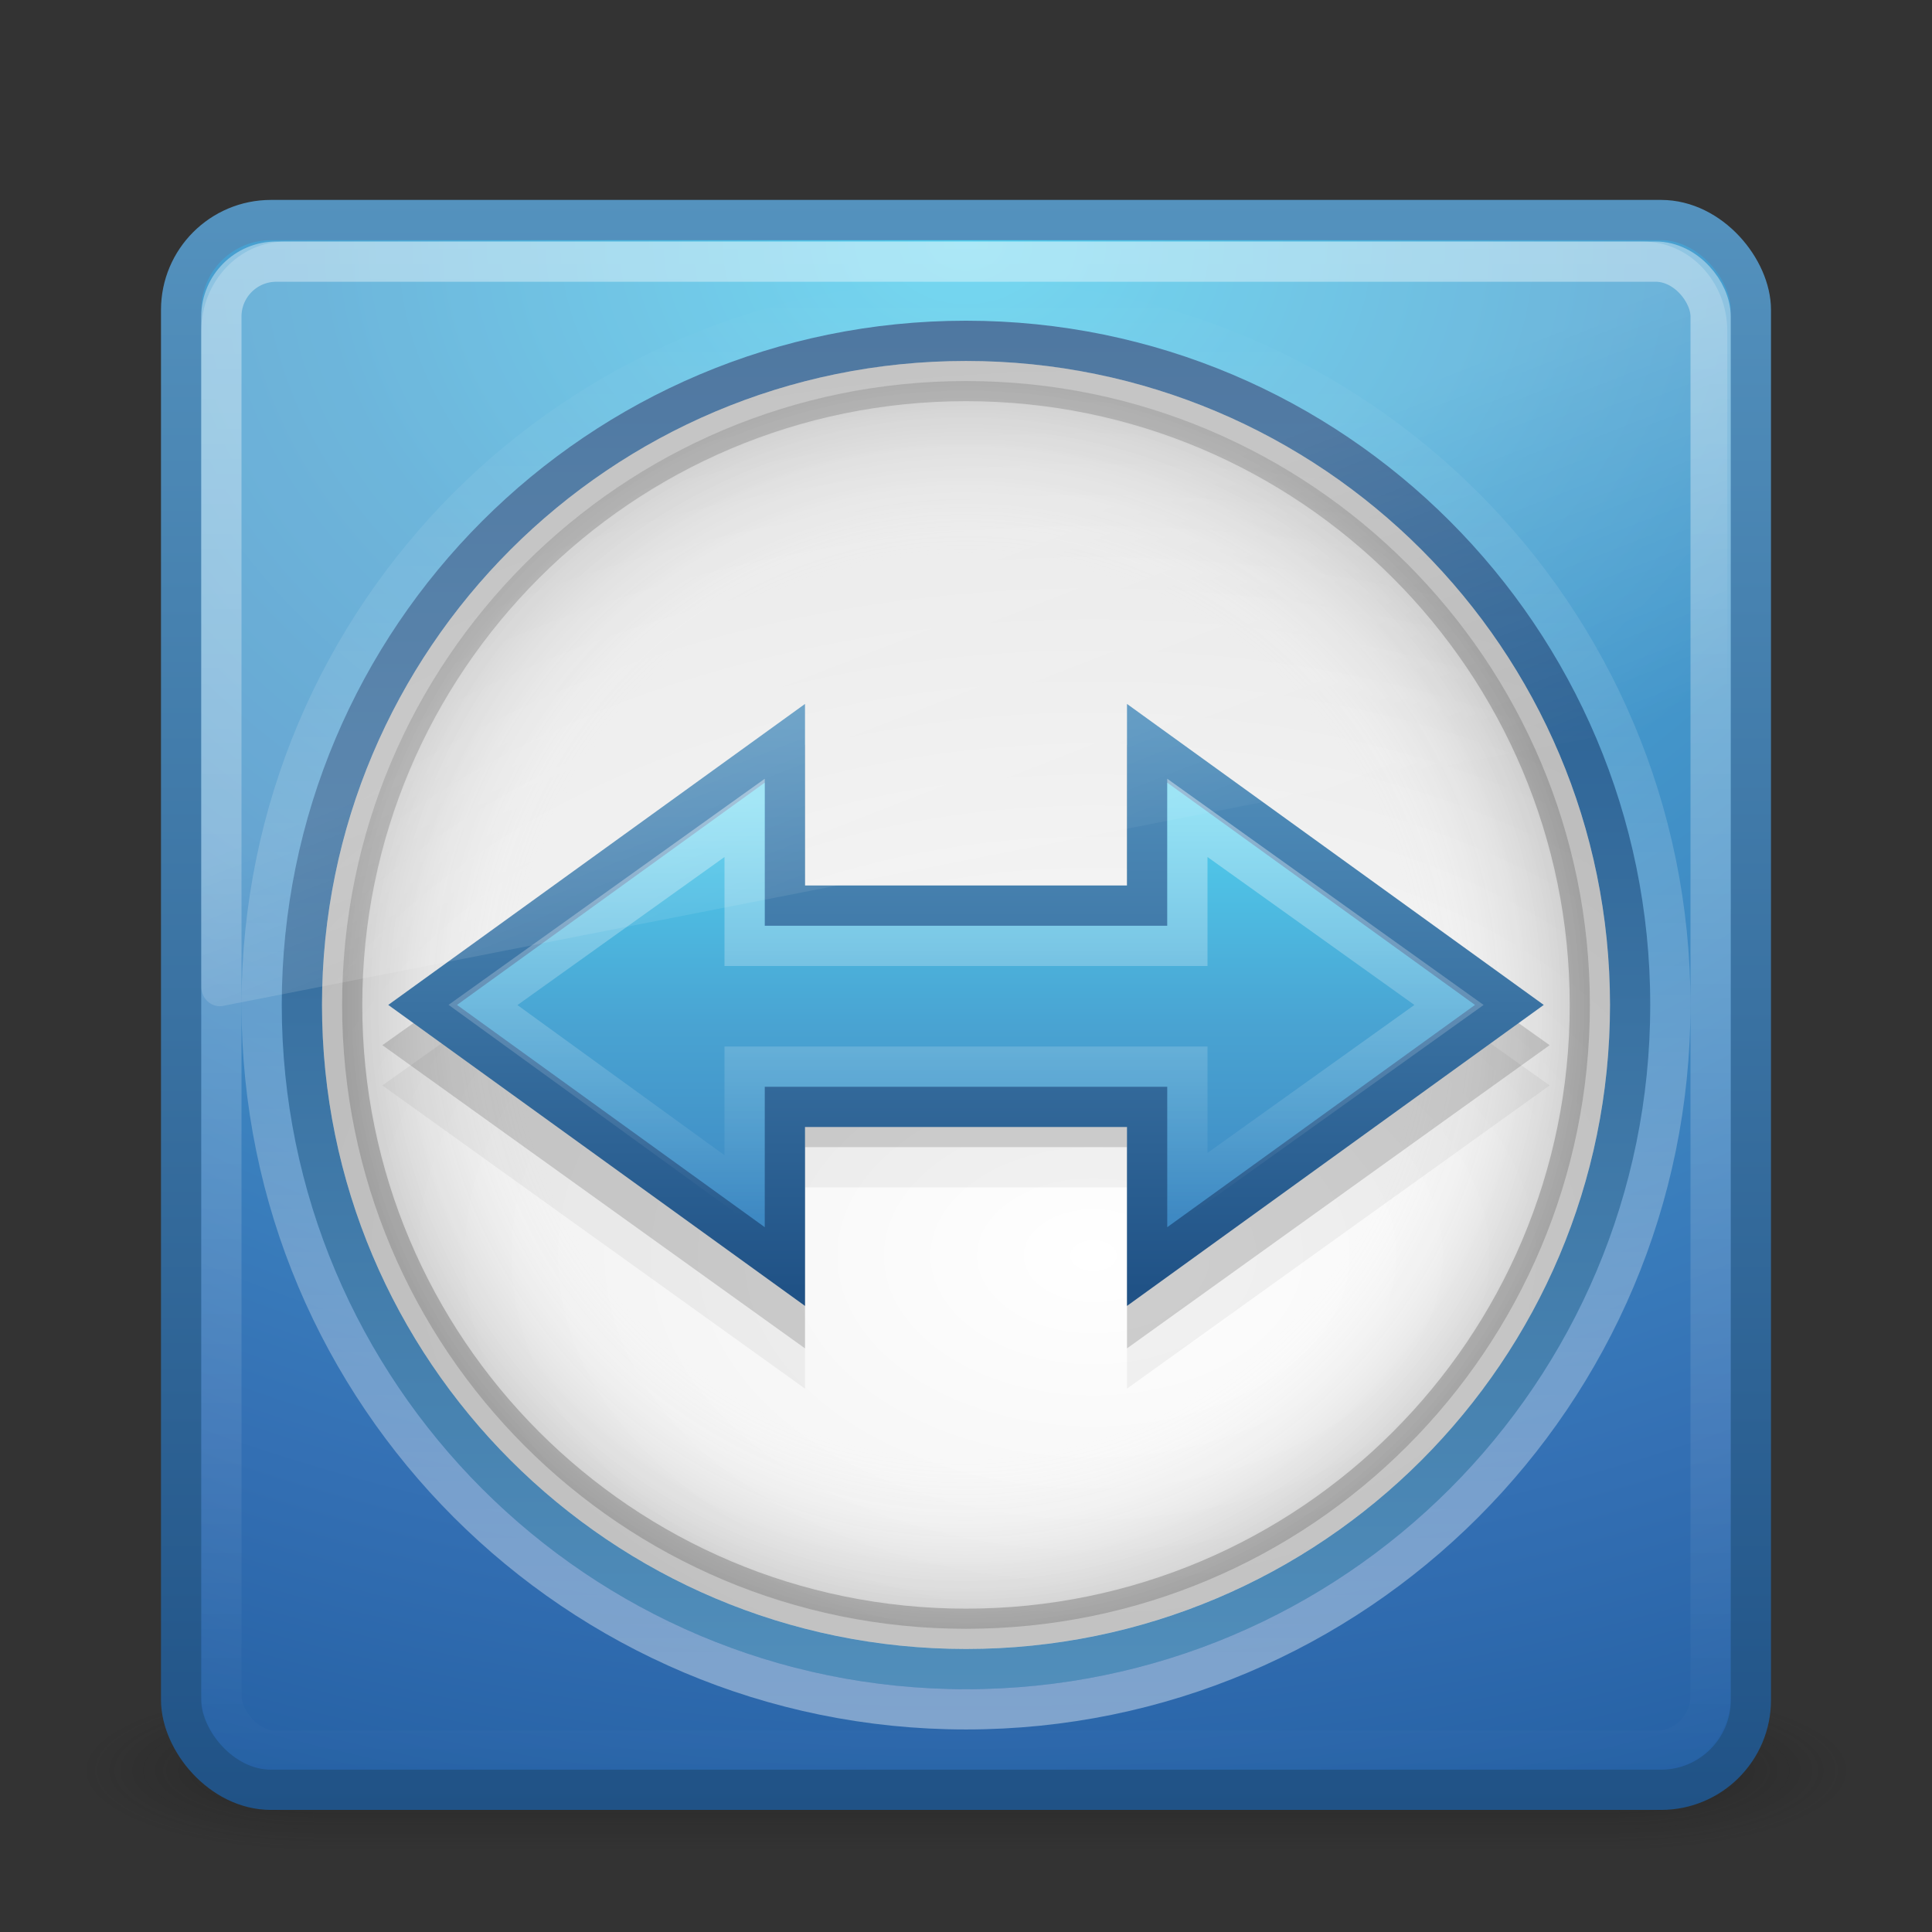<svg xmlns="http://www.w3.org/2000/svg" xmlns:svg="http://www.w3.org/2000/svg" xmlns:xlink="http://www.w3.org/1999/xlink" id="svg3910" width="48" height="48" version="1.1"><rect width="100%" height="100%" fill="#333333" stroke="none"/><defs id="defs3912"><linearGradient id="linearGradient3102" x1="32.817" x2="32.817" y1="19.819" y2="30.185" gradientUnits="userSpaceOnUse" xlink:href="#linearGradient2238"/><linearGradient id="linearGradient2238"><stop id="stop2240" offset="0" stop-color="#fff" stop-opacity="1"/><stop id="stop2242" offset="1" stop-color="#fff" stop-opacity="0"/></linearGradient><linearGradient id="linearGradient3037" x1="16.626" x2="20.055" y1="15.298" y2="24.628" gradientTransform="matrix(0.958,0,0,1.018,4.012,-0.078)" gradientUnits="userSpaceOnUse" xlink:href="#linearGradient8265-821-176-38-919-66-249"/><linearGradient id="linearGradient8265-821-176-38-919-66-249"><stop id="stop2687" offset="0" stop-color="#fff" stop-opacity="1"/><stop id="stop2689" offset="1" stop-color="#fff" stop-opacity="0"/></linearGradient><linearGradient id="linearGradient4301" x1="23" x2="23" y1="20" y2="41" gradientUnits="userSpaceOnUse" xlink:href="#linearGradient2867-449-88-871-390-598-476-591-434-148"/><linearGradient id="linearGradient2867-449-88-871-390-598-476-591-434-148"><stop id="stop4627" offset="0" stop-color="#51cfee" stop-opacity="1"/><stop id="stop4629" offset=".262" stop-color="#49a3d2" stop-opacity="1"/><stop id="stop4631" offset=".705" stop-color="#3470b4" stop-opacity="1"/><stop id="stop4633" offset="1" stop-color="#1b5699" stop-opacity="1"/></linearGradient><linearGradient id="linearGradient4309" x1="35" x2="35" y1="32.036" y2="18" gradientUnits="userSpaceOnUse" xlink:href="#linearGradient3332-412-419-652-471-761-410-156-661-505"/><linearGradient id="linearGradient3332-412-419-652-471-761-410-156-661-505"><stop id="stop8032" offset="0" stop-color="#205286" stop-opacity="1"/><stop id="stop8034" offset="1" stop-color="#5492be" stop-opacity="1"/></linearGradient><linearGradient id="linearGradient4157" x1="34.542" x2="34.542" y1="41" y2="6.845" gradientTransform="matrix(1.061,0,0,1.061,-1.455,-0.487)" gradientUnits="userSpaceOnUse" xlink:href="#linearGradient3996-4"/><linearGradient id="linearGradient3996-4"><stop id="stop3998-0" offset="0" stop-color="#fff" stop-opacity="1"/><stop id="stop4000-8" offset="1" stop-color="#fff" stop-opacity="0"/></linearGradient><radialGradient id="radialGradient4111" cx="24" cy="24" r="17" fx="24" fy="24" gradientTransform="matrix(0.939,0,0,0.939,1.455,2.422)" gradientUnits="userSpaceOnUse" xlink:href="#linearGradient3301"/><linearGradient id="linearGradient3301"><stop id="stop3303" offset="0" stop-color="#fff" stop-opacity="0"/><stop id="stop3309" offset=".7" stop-color="#fff" stop-opacity="0"/><stop id="stop3305" offset="1" stop-color="#000" stop-opacity="1"/></linearGradient><linearGradient id="linearGradient4113" x1="29.05" x2="29.05" y1="7.028" y2="26.494" gradientTransform="matrix(0.939,0,0,-0.939,1.455,47.513)" gradientUnits="userSpaceOnUse" xlink:href="#linearGradient3708"/><linearGradient id="linearGradient3708"><stop id="stop3710" offset="0" stop-color="#000" stop-opacity="1"/><stop id="stop3712" offset="1" stop-color="#000" stop-opacity="1"/></linearGradient><radialGradient id="radialGradient4098" cx="27.412" cy="12.08" r="18" fx="27.412" fy="12.08" gradientTransform="matrix(1.6630022e-8,1.672,-2.507,2.4939877e-8,57.453,-14.632)" gradientUnits="userSpaceOnUse" xlink:href="#linearGradient3268-1"/><linearGradient id="linearGradient3268-1"><stop id="stop3270-7" offset="0" stop-color="#fff" stop-opacity="1"/><stop id="stop3272-0" offset="1" stop-color="#d8d8d8" stop-opacity="1"/></linearGradient><linearGradient id="linearGradient4100" x1="29.05" x2="29.05" y1="5.108" y2="43.199" gradientTransform="translate(-9.9999999e-8,0.967)" gradientUnits="userSpaceOnUse" xlink:href="#linearGradient3332-412-419-652-471-761-410-156-661-505"/><linearGradient id="linearGradient3134" x1="24" x2="24" y1="5" y2="43" gradientTransform="translate(0,1)" gradientUnits="userSpaceOnUse" xlink:href="#linearGradient3308-4-6-931-761"/><linearGradient id="linearGradient3308-4-6-931-761"><stop id="stop2919" offset="0" stop-color="#fff" stop-opacity="1"/><stop id="stop2921" offset="1" stop-color="#fff" stop-opacity="0"/></linearGradient><radialGradient id="radialGradient3137" cx="7.496" cy="8.45" r="20" fx="7.496" fy="8.45" gradientTransform="matrix(0,2.3,-3.078,-9.7040999e-8,50.01,-11.188)" gradientUnits="userSpaceOnUse" xlink:href="#linearGradient2867-449-88-871-390-598-476-591-434-148"/><linearGradient id="linearGradient3139" x1="24" x2="24" y1="44" y2="3.899" gradientTransform="translate(0,0.967)" gradientUnits="userSpaceOnUse" xlink:href="#linearGradient3332-412-419-652-471-761-410-156-661-505"/><radialGradient id="radialGradient2873-966-168" cx="4.993" cy="43.5" r="2.5" fx="4.993" fy="43.5" gradientTransform="matrix(2.004,0,0,1.4,27.988,-17.4)" gradientUnits="userSpaceOnUse" xlink:href="#linearGradient3688-166-749"/><linearGradient id="linearGradient3688-166-749"><stop id="stop2883" offset="0" stop-color="#181818" stop-opacity="1"/><stop id="stop2885" offset="1" stop-color="#181818" stop-opacity="0"/></linearGradient><radialGradient id="radialGradient2875-742-326" cx="4.993" cy="43.5" r="2.5" fx="4.993" fy="43.5" gradientTransform="matrix(2.004,0,0,1.4,-20.012,-104.4)" gradientUnits="userSpaceOnUse" xlink:href="#linearGradient3688-464-309"/><linearGradient id="linearGradient3688-464-309"><stop id="stop2889" offset="0" stop-color="#181818" stop-opacity="1"/><stop id="stop2891" offset="1" stop-color="#181818" stop-opacity="0"/></linearGradient><linearGradient id="linearGradient2877-634-617" x1="25.058" x2="25.058" y1="47.028" y2="39.999" gradientUnits="userSpaceOnUse" xlink:href="#linearGradient3702-501-757"/><linearGradient id="linearGradient3702-501-757"><stop id="stop2895" offset="0" stop-color="#181818" stop-opacity="0"/><stop id="stop2897" offset=".5" stop-color="#181818" stop-opacity="1"/><stop id="stop2899" offset="1" stop-color="#181818" stop-opacity="0"/></linearGradient></defs><g id="layer1"><g id="g2036" display="inline" transform="matrix(1.1,0,0,0.444,-2.4,25.111)"><g id="g3712" opacity=".4" transform="matrix(1.053,0,0,1.286,-1.263,-13.429)"><rect id="rect2801" width="5" height="7" x="38" y="40" fill="url(#radialGradient2873-966-168)" fill-opacity="1" stroke="none"/><rect id="rect3696" width="5" height="7" x="-10" y="-47" fill="url(#radialGradient2875-742-326)" fill-opacity="1" stroke="none" transform="scale(-1,-1)"/><rect id="rect3700" width="28" height="7" x="10" y="40" fill="url(#linearGradient2877-634-617)" fill-opacity="1" stroke="none"/></g></g><rect id="rect5505" width="39" height="39" x="4.5" y="5.467" fill="url(#radialGradient3137)" fill-opacity="1" stroke="url(#linearGradient3139)" stroke-dasharray="none" stroke-dashoffset="0" stroke-linecap="round" stroke-linejoin="round" stroke-miterlimit="4" stroke-opacity="1" stroke-width="1" rx="2.232" ry="2.232"/><rect id="rect6741" width="37" height="37" x="5.5" y="6.5" fill="none" stroke="url(#linearGradient3134)" stroke-dasharray="none" stroke-dashoffset="0" stroke-linecap="round" stroke-linejoin="round" stroke-miterlimit="4" stroke-opacity="1" stroke-width="1" opacity=".4" rx="1.365" ry="1.365"/><path id="path3215-6" fill="url(#radialGradient4098)" fill-opacity="1" fill-rule="nonzero" stroke="url(#linearGradient4100)" stroke-dasharray="none" stroke-miterlimit="4" stroke-width="1" d="m 40.5,24.967 c 0,9.113 -7.388,16.501 -16.5,16.501 -9.113,0 -16.5,-7.388 -16.5,-16.501 0,-9.113 7.387,-16.499 16.5,-16.499 9.112,0 16.5,7.387 16.5,16.499 l 0,0 0,0 0,0 z"/><path id="path3215-4" fill="url(#radialGradient4111)" fill-opacity="1" stroke="url(#linearGradient4113)" stroke-dasharray="none" stroke-miterlimit="4" stroke-width="1" d="m 39.5,24.968 c 0,-8.561 -6.94,-15.501 -15.5,-15.501 -8.56,0 -15.5,6.94 -15.5,15.501 0,8.56 6.94,15.499 15.5,15.499 C 32.56,40.467 39.5,33.528 39.5,24.968 l 0,0 z" opacity=".2"/><path id="path4293-7-7" fill="#000" fill-opacity="1" stroke="none" d="m 20,24.5 8,0 0,-5 10.5,7.467 L 28,34.5 l 0,-5 -8,0 0,5 L 9.5,26.967 20,19.5 l 0,5 z" opacity=".05"/><path id="path3215-6-0" fill="none" stroke="url(#linearGradient4157)" stroke-dasharray="none" stroke-miterlimit="4" stroke-width="1" d="m 41.5,24.967 c 0,9.665 -7.836,17.501 -17.5,17.501 -9.665,0 -17.5,-7.835 -17.5,-17.501 0,-9.665 7.835,-17.499 17.5,-17.499 9.664,0 17.5,7.835 17.5,17.499 l 0,0 0,0 0,0 z" opacity=".4"/><path id="path4293-7" fill="#000" fill-opacity="1" stroke="none" d="m 20,23.5 8,0 0,-5 10.5,7.467 L 28,33.5 l 0,-5 -8,0 0,5 L 9.5,25.967 20,18.5 l 0,5 z" opacity=".15"/><path id="path4293" fill="url(#linearGradient4301)" fill-opacity="1" stroke="url(#linearGradient4309)" stroke-linecap="butt" stroke-linejoin="miter" stroke-opacity="1" stroke-width="1" d="m 19.5,22.5 9,0 0,-4.033 9,6.5 -9,6.5 0,-3.967 -9,0 0,3.967 -9,-6.5 9,-6.5 0,4.033 z"/><path id="path3333" fill="url(#linearGradient3037)" fill-opacity="1" fill-rule="evenodd" stroke="none" d="M 7.095,6 C 5.938,6 5,6.997 5,8.227 L 5,24.52 c 0.003,0.137 0.059,0.267 0.156,0.357 0.097,0.091 0.225,0.134 0.353,0.12 l 37.016,-7.255 c 0.222,-0.037 0.386,-0.239 0.389,-0.477 l 0,-9.037 c 0,-1.23 -0.938,-2.227 -2.095,-2.227 l -33.724,0 z" opacity=".2"/><path id="path4293-3" fill="none" stroke="url(#linearGradient3102)" stroke-linecap="butt" stroke-linejoin="miter" stroke-opacity="1" stroke-width="1" d="m 18.5,23.5 11,0 0,-3.18 6.5,4.648 -6.5,4.648 0,-3.115 -11,0 0,3.181 -6.5,-4.714 6.5,-4.648 0,3.18 z" opacity=".4"/></g></svg>